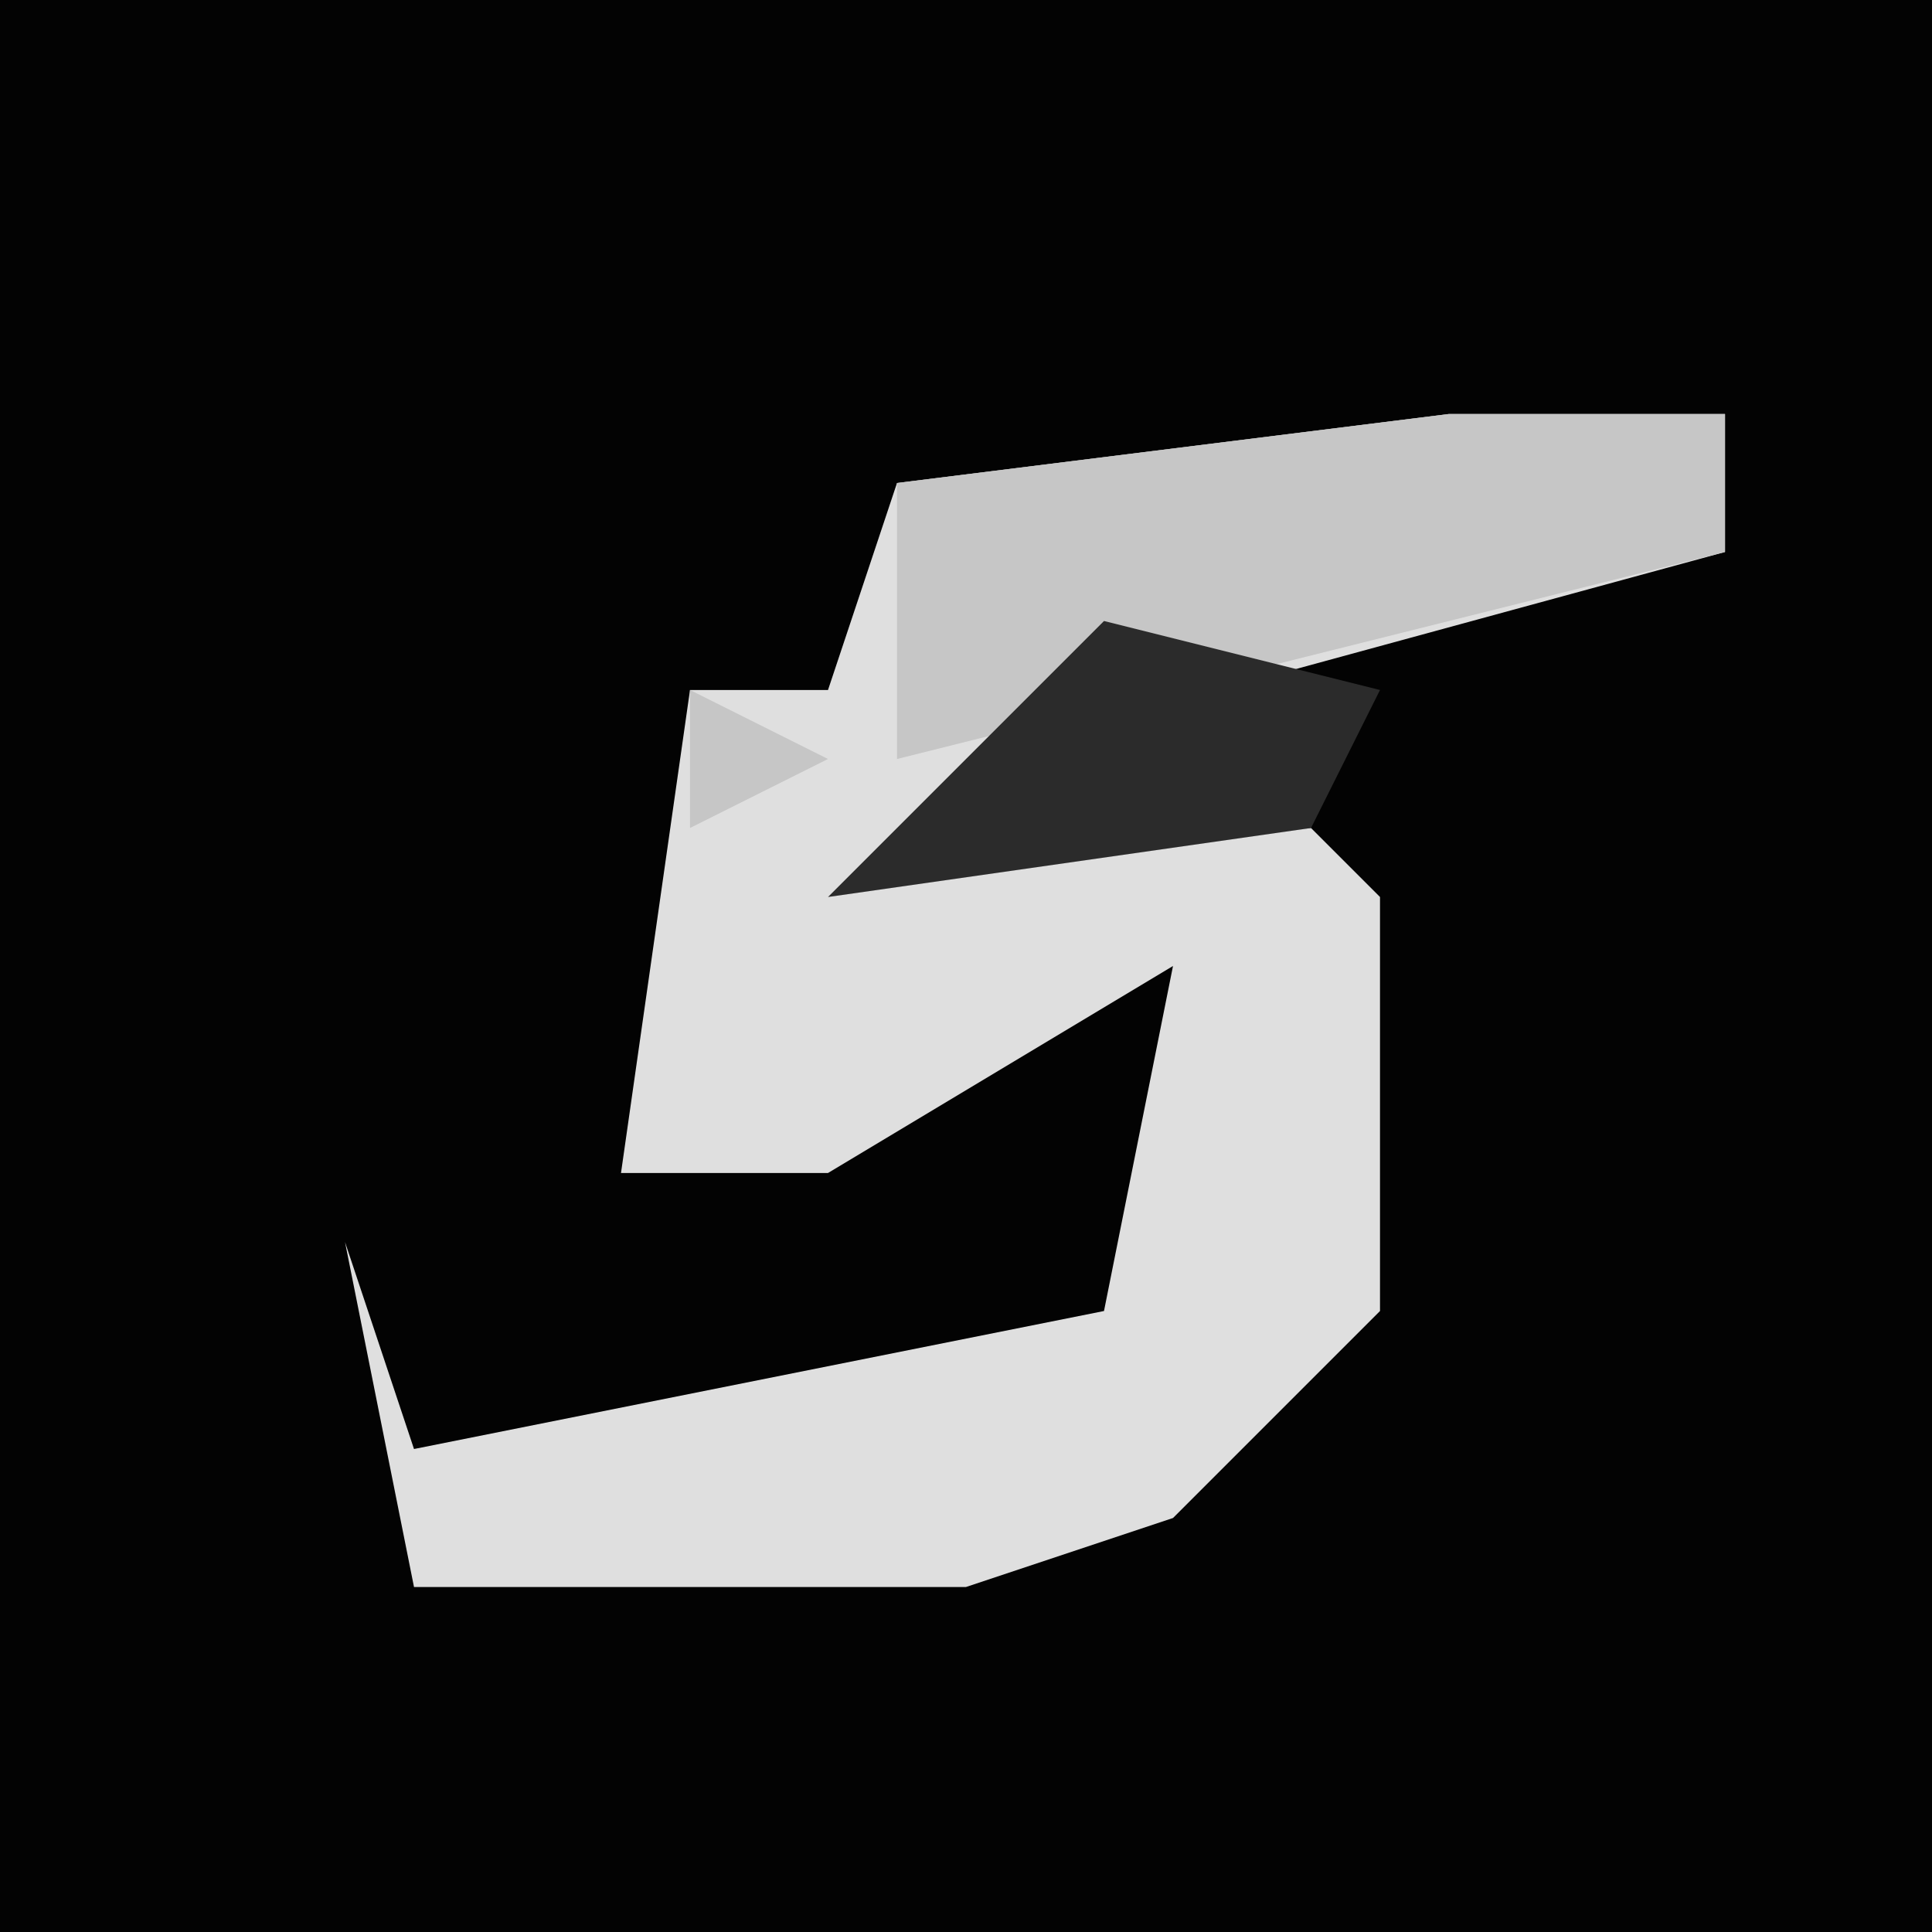 <?xml version="1.0" encoding="UTF-8"?>
<svg version="1.1" xmlns="http://www.w3.org/2000/svg" width="28" height="28">
<path d="M0,0 L28,0 L28,28 L0,28 Z " fill="#030303" transform="translate(0,0)"/>
<path d="M0,0 L4,0 L4,2 L-7,5 L-7,6 L-2,6 L-1,7 L-1,13 L-4,16 L-7,17 L-15,17 L-16,12 L-15,15 L-5,13 L-4,8 L-9,11 L-12,11 L-11,4 L-9,4 L-8,1 Z " fill="#DFDFDF" transform="translate(21,6)"/>
<path d="M0,0 L4,0 L4,2 L-8,5 L-8,1 Z M-11,4 L-9,5 L-11,6 Z " fill="#C6C6C6" transform="translate(21,6)"/>
<path d="M0,0 L4,1 L3,3 L-4,4 Z " fill="#2B2B2B" transform="translate(16,9)"/>
</svg>
